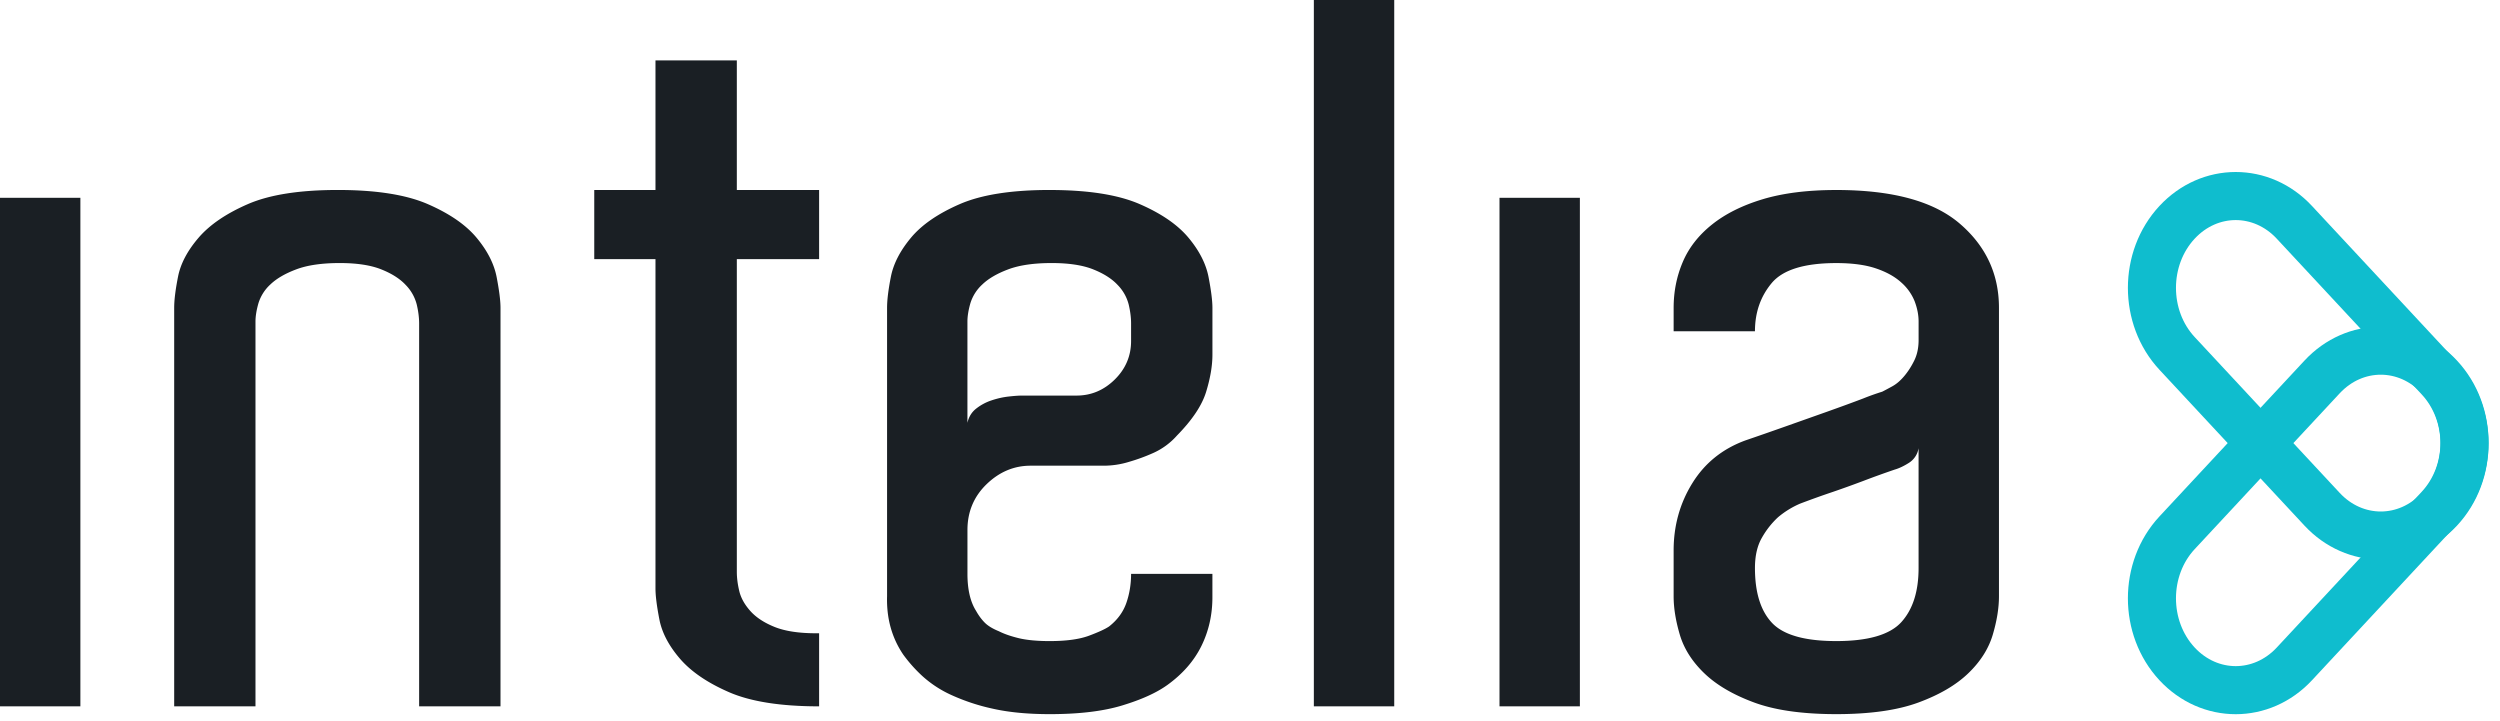 <svg xmlns="http://www.w3.org/2000/svg" width="104" height="30" viewBox="0 0 104 30">
    <g fill="none" fill-rule="evenodd">
        <path fill="#1A1F24" d="M0 29.384V8.228h3.344v21.156H0zm20.82 0h-3.384V13.456c0-.243-.033-.507-.1-.79a1.793 1.793 0 0 0-.458-.811c-.238-.257-.577-.473-1.015-.648-.438-.176-1.015-.264-1.731-.264-.743 0-1.347.088-1.812.264-.464.175-.822.385-1.074.628a1.763 1.763 0 0 0-.498.79c-.08.284-.12.534-.12.75v16.009H7.246V12.807c0-.324.053-.756.16-1.296.105-.54.39-1.081.855-1.622.465-.54 1.148-1.006 2.05-1.398.903-.392 2.15-.588 3.742-.588s2.84.196 3.742.588c.902.392 1.58.858 2.03 1.398.451.54.73 1.088.836 1.642.106.554.16.98.16 1.276V29.384zm13.255-3.04v3.04c-1.592 0-2.84-.196-3.742-.587-.902-.392-1.585-.858-2.05-1.399-.464-.54-.75-1.087-.855-1.641-.107-.554-.16-.98-.16-1.277V10.781h-2.547V7.903h2.547v-5.39h3.384v5.39h3.423v2.878h-3.423v13.01c0 .243.033.507.1.79.066.284.218.561.457.831.24.27.577.493 1.015.669.438.176 1.015.263 1.732.263h.12zm9.594-18.44c1.592 0 2.84.195 3.742.587.902.392 1.579.858 2.03 1.398.451.54.73 1.088.836 1.642.106.554.16.98.16 1.276V14.753c0 .46-.087.973-.26 1.54-.172.567-.577 1.175-1.214 1.824a2.887 2.887 0 0 1-.995.73 7.657 7.657 0 0 1-.995.364 3.574 3.574 0 0 1-1.075.162h-3.025c-.69 0-1.3.257-1.831.77-.531.514-.796 1.149-.796 1.905v1.824c0 .649.119 1.162.358 1.54.106.19.225.352.358.487.133.135.332.256.597.364.213.108.485.203.816.284.332.081.763.122 1.294.122.69 0 1.234-.075 1.632-.223.398-.149.677-.277.836-.385.345-.27.584-.595.717-.973.132-.378.199-.784.199-1.216h3.383v.973c0 .73-.152 1.405-.457 2.026-.306.622-.777 1.162-1.414 1.622-.45.324-1.074.608-1.87.85-.797.244-1.805.365-3.026.365-.902 0-1.685-.074-2.349-.222a8.463 8.463 0 0 1-1.731-.568 4.656 4.656 0 0 1-1.214-.79 6.018 6.018 0 0 1-.797-.892c-.477-.702-.703-1.513-.676-2.432V12.807c0-.324.053-.756.159-1.296.106-.54.385-1.081.836-1.622.451-.54 1.128-1.006 2.03-1.398.902-.392 2.15-.588 3.742-.588zm3.384 5.917v-.365c0-.243-.033-.507-.1-.79a1.793 1.793 0 0 0-.458-.811c-.238-.257-.577-.473-1.015-.648-.438-.176-1.015-.264-1.731-.264-.743 0-1.347.088-1.812.264-.464.175-.822.385-1.074.628a1.763 1.763 0 0 0-.498.79c-.08.284-.12.534-.12.75v4.215c.054-.243.173-.44.359-.588a2.08 2.08 0 0 1 .637-.344c.239-.081.477-.135.716-.162.24-.027.425-.04.558-.04h2.269c.61 0 1.14-.224 1.592-.67.451-.445.677-.98.677-1.6v-.365zm7.603 15.563V0H58v29.384h-3.344zm7.723 0V8.228h3.344v21.156h-3.344zM76.39 7.904c2.335 0 4.047.465 5.135 1.398 1.088.932 1.632 2.1 1.632 3.505v11.997c0 .487-.086 1.02-.258 1.601-.173.581-.511 1.115-1.016 1.601-.504.487-1.194.892-2.07 1.216-.875.324-2.016.486-3.423.486s-2.548-.162-3.423-.486c-.876-.324-1.566-.73-2.07-1.216-.505-.486-.843-1.02-1.016-1.6-.172-.582-.258-1.115-.258-1.602V22.9c0-1.026.258-1.959.776-2.796.517-.838 1.254-1.432 2.21-1.783.477-.163 1.021-.352 1.631-.568l1.772-.628c.57-.203 1.068-.385 1.493-.547a10.6 10.6 0 0 1 .796-.284c.106-.054.245-.128.418-.223.172-.094.338-.236.497-.425.16-.19.299-.406.418-.649.12-.243.18-.527.18-.851v-.77c0-.27-.054-.547-.16-.831a2.056 2.056 0 0 0-.557-.79c-.265-.243-.617-.44-1.055-.588-.438-.149-.989-.223-1.652-.223-1.327 0-2.223.277-2.687.831-.464.554-.697 1.223-.697 2.006h-3.383v-.973c0-.675.126-1.31.378-1.904.252-.595.657-1.115 1.214-1.56.557-.447 1.26-.798 2.11-1.055.849-.256 1.87-.385 3.065-.385zm3.423 10.74a.888.888 0 0 1-.398.608c-.212.135-.411.23-.597.283-.398.136-.829.29-1.293.467-.465.175-.896.33-1.294.466a38.39 38.39 0 0 0-1.354.486 3.672 3.672 0 0 0-.915.567 3.518 3.518 0 0 0-.657.831c-.2.338-.299.764-.299 1.277 0 1.027.24 1.79.717 2.29.478.5 1.367.75 2.667.75 1.327 0 2.23-.264 2.707-.79.478-.528.716-1.277.716-2.25v-4.985z"/>
        <path stroke="#0FBDCE" stroke-width="2" d="M90.566 9.248c-1.394 1.499-1.394 3.956 0 5.454l6.033 6.483c1.357 1.458 3.523 1.458 4.88 0 1.394-1.498 1.394-3.955 0-5.454l-6.034-6.483c-1.356-1.457-3.523-1.457-4.879 0z"/>
        <path stroke="#0FBDCE" stroke-width="2" d="M90.566 27.618c1.356 1.457 3.523 1.457 4.88 0l6.033-6.483c1.394-1.499 1.394-3.956 0-5.454-1.357-1.458-3.523-1.458-4.88 0l-6.033 6.483c-1.394 1.498-1.394 3.955 0 5.454z"/>
    </g>
</svg>
